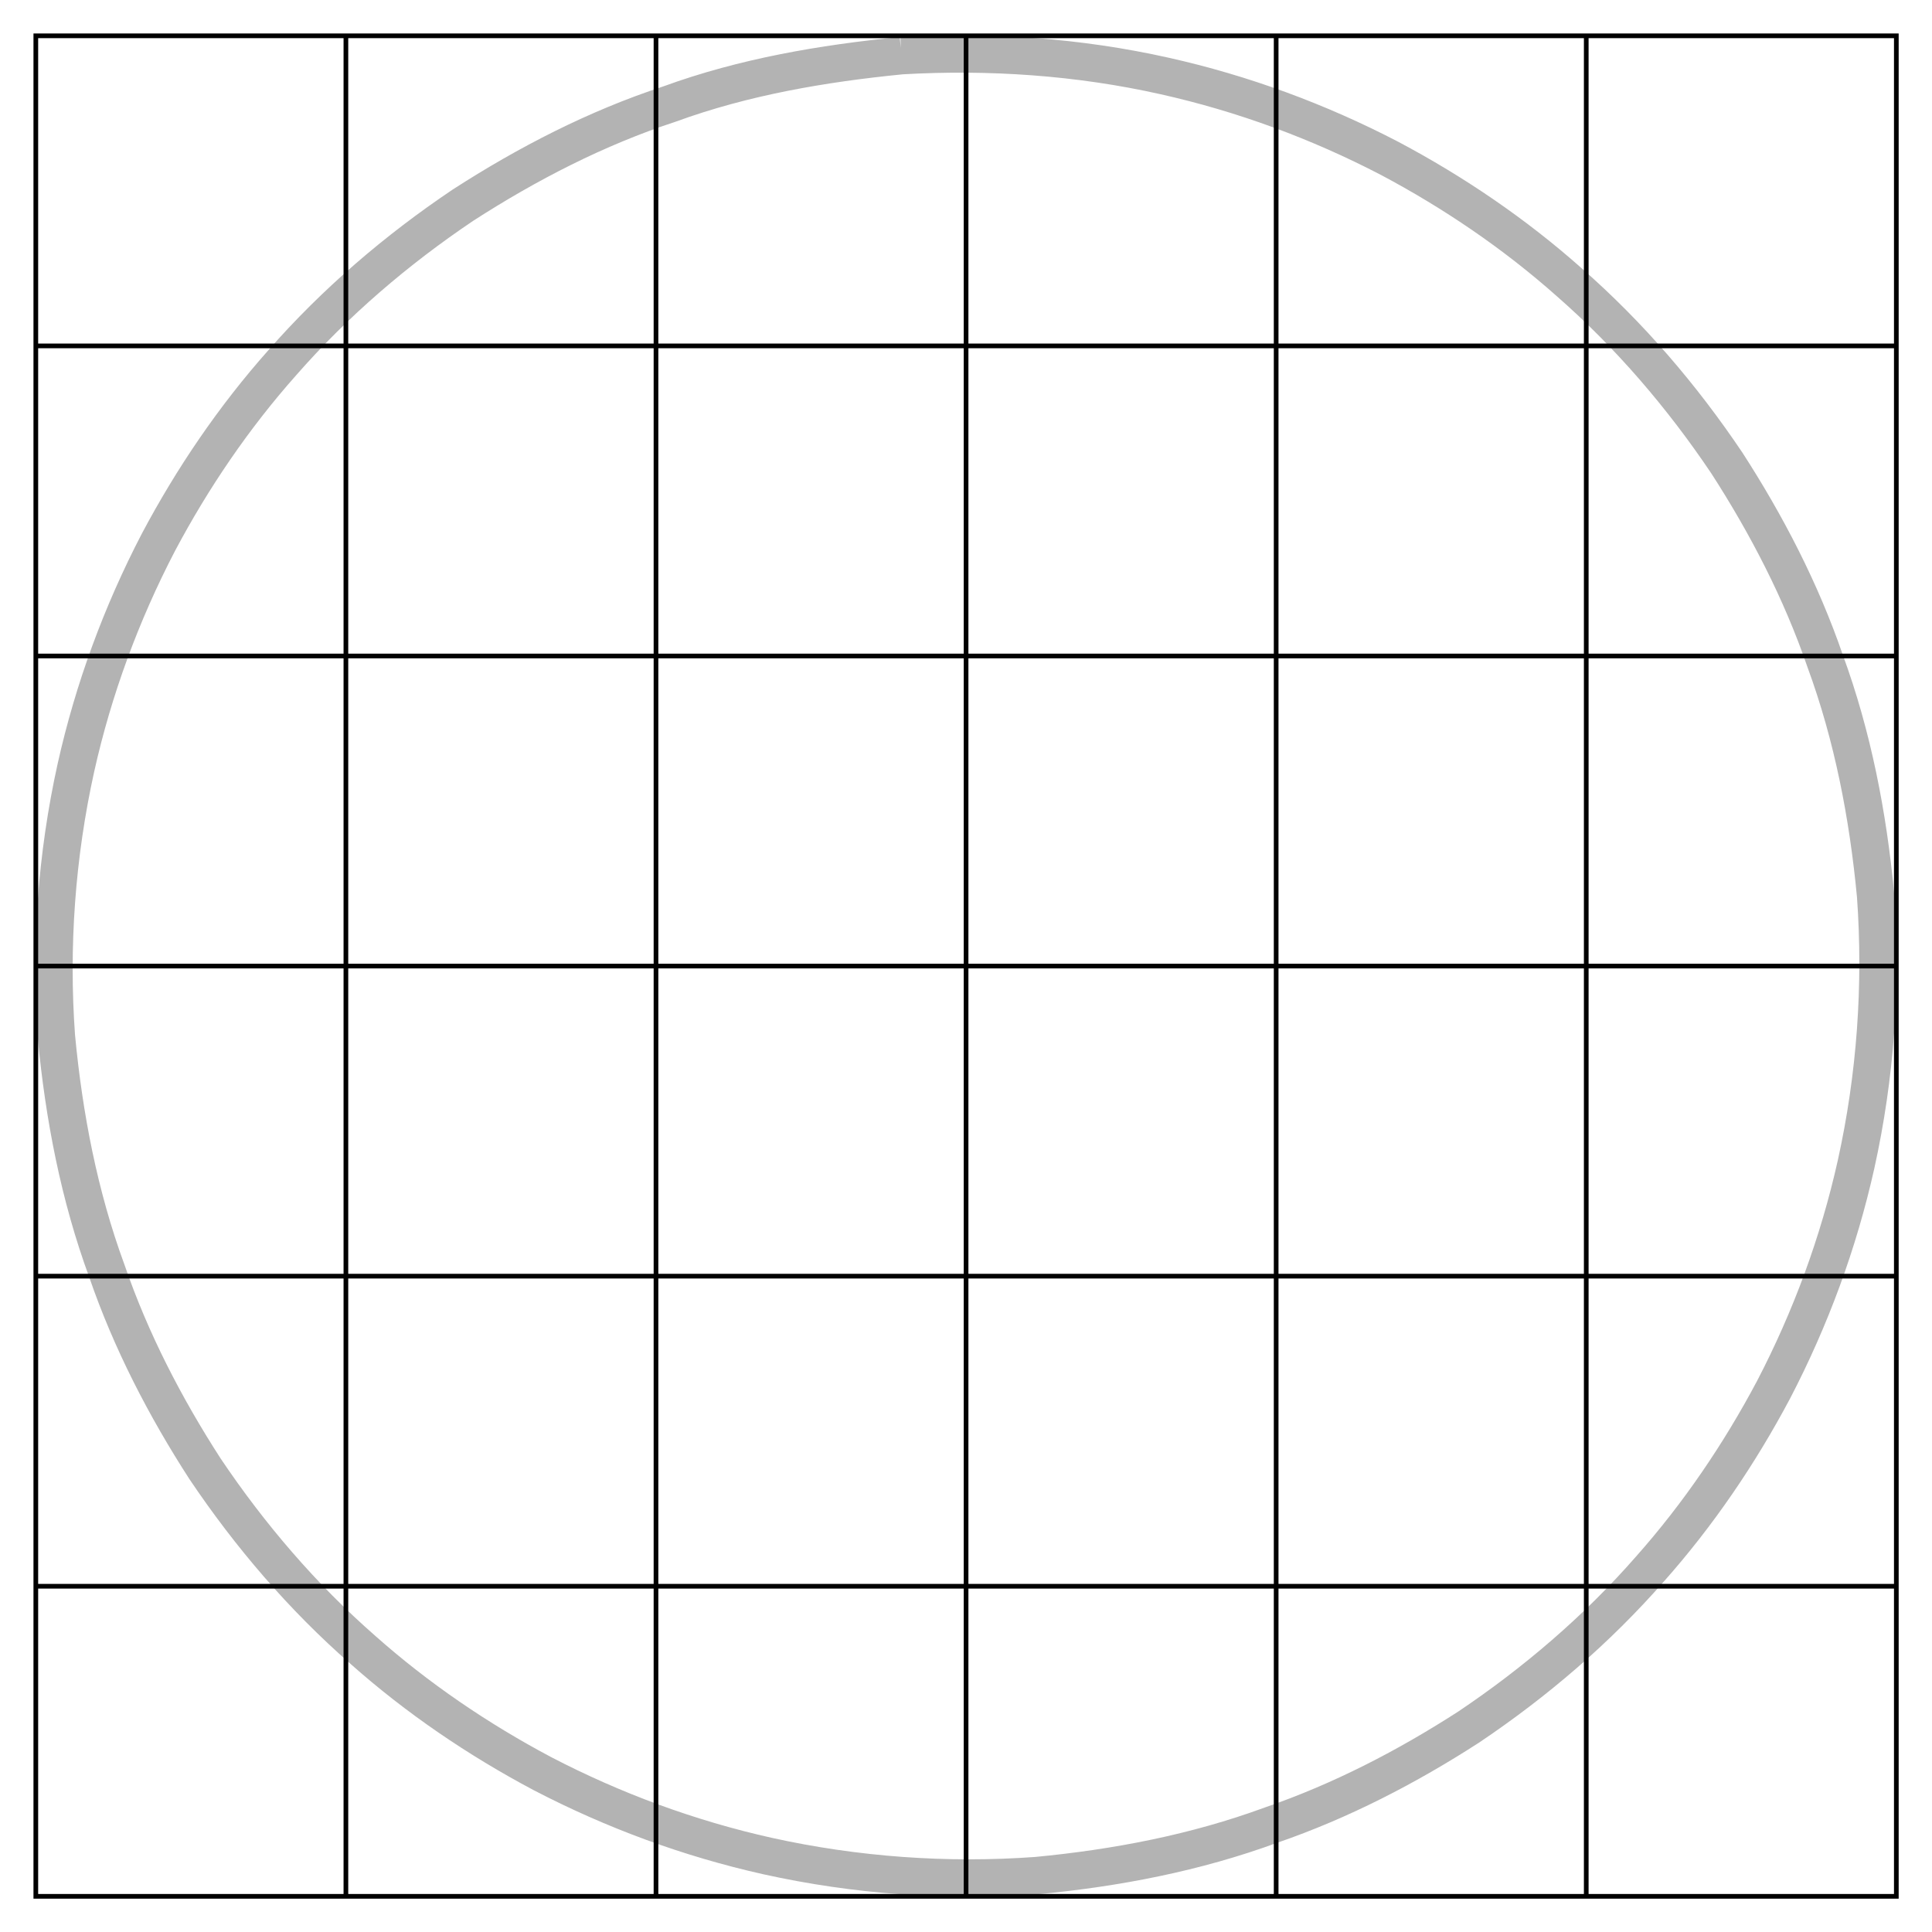 <?xml version="1.0" encoding="UTF-8" standalone="no"?>
<!-- Created with Inkscape (http://www.inkscape.org/) -->

<svg
   xmlns:dc="http://purl.org/dc/elements/1.1/"
   xmlns:cc="http://creativecommons.org/ns#"
   xmlns:rdf="http://www.w3.org/1999/02/22-rdf-syntax-ns#"
   xmlns:svg="http://www.w3.org/2000/svg"
   xmlns="http://www.w3.org/2000/svg"
   xmlns:sodipodi="http://sodipodi.sourceforge.net/DTD/sodipodi-0.dtd"
   xmlns:inkscape="http://www.inkscape.org/namespaces/inkscape"
   width="620mm"
   height="620mm"
   viewBox="0 0 620 620"
   version="1.1"
   id="svg8"
   inkscape:version="0.92.2 (5c3e80d, 2017-08-06)"
   sodipodi:docname="center.svg">
  <sodipodi:namedview
     id="base"
     pagecolor="#ffffff"
     bordercolor="#666666"
     borderopacity="1.0"
     inkscape:pageopacity="0.0"
     inkscape:pageshadow="2"
     inkscape:zoom="0.22627417"
     inkscape:cx="762.65452"
     inkscape:cy="1539.5118"
     inkscape:document-units="mm"
     inkscape:current-layer="layer2"
     showgrid="true"
     showguides="false"
     inkscape:snap-global="true"
     inkscape:window-width="1366"
     inkscape:window-height="715"
     inkscape:window-x="0"
     inkscape:window-y="0"
     inkscape:window-maximized="1"
     fit-margin-top="0"
     fit-margin-left="0"
     fit-margin-right="0"
     fit-margin-bottom="0"
     inkscape:pagecheckerboard="true">
    <inkscape:grid
       spacingy="1"
       spacingx="1"
       units="mm"
       snapvisiblegridlinesonly="false"
       visible="true"
       enabled="true"
       dotted="false"
       originy="-10"
       originx="-10"
       id="grid3699"
       type="xygrid" />
  </sodipodi:namedview>
  <defs
     id="defs2" />
  <g
     inkscape:label="Layer 0"
     id="layer2"
     inkscape:groupmode="layer"
     style="opacity:1">
    <g
       id="g8093"
       inkscape:label="Grid_Polar:X6:Y6"
       transform="matrix(3.761,0,0,3.761,11.493,11.493)"
       style="stroke-width:0.399;stroke-miterlimit:4;stroke-dasharray:none;stroke:#000000;stroke-opacity:1;fill:none">
      <g
         id="g8077"
         inkscape:label="MajorXGridlines"
         style="stroke-width:0.399;stroke-miterlimit:4;stroke-dasharray:none;stroke:#000000;stroke-opacity:1;fill:none">
        <path
           id="path8067"
           inkscape:label="MajorXDiv1"
           style="fill:none;stroke:#000000;stroke-width:0.399;stroke-miterlimit:4;stroke-dasharray:none;stroke-opacity:1"
           d="M 26.458,0 V 158.75"
           inkscape:connector-curvature="0" />
        <path
           id="path8069"
           inkscape:label="MajorXDiv2"
           style="fill:none;stroke:#000000;stroke-width:0.399;stroke-miterlimit:4;stroke-dasharray:none;stroke-opacity:1"
           d="M 52.917,0 V 158.75"
           inkscape:connector-curvature="0" />
        <path
           id="path8071"
           inkscape:label="MajorXDiv3"
           style="fill:none;stroke:#000000;stroke-width:0.399;stroke-miterlimit:4;stroke-dasharray:none;stroke-opacity:1"
           d="M 79.375,0 V 158.75"
           inkscape:connector-curvature="0" />
        <path
           id="path8073"
           inkscape:label="MajorXDiv4"
           style="fill:none;stroke:#000000;stroke-width:0.399;stroke-miterlimit:4;stroke-dasharray:none;stroke-opacity:1"
           d="M 105.833,0 V 158.75"
           inkscape:connector-curvature="0" />
        <path
           id="path8075"
           inkscape:label="MajorXDiv5"
           style="fill:none;stroke:#000000;stroke-width:0.399;stroke-miterlimit:4;stroke-dasharray:none;stroke-opacity:1"
           d="M 132.292,0 V 158.75"
           inkscape:connector-curvature="0" />
      </g>
      <g
         id="g8089"
         inkscape:label="MajorYGridlines"
         style="stroke-width:0.399;stroke-miterlimit:4;stroke-dasharray:none;stroke:#000000;stroke-opacity:1;fill:none">
        <path
           id="path8079"
           inkscape:label="MajorYDiv1"
           style="fill:none;stroke:#000000;stroke-width:0.399;stroke-miterlimit:4;stroke-dasharray:none;stroke-opacity:1"
           d="M 0,26.458 H 158.75"
           inkscape:connector-curvature="0" />
        <path
           id="path8081"
           inkscape:label="MajorYDiv2"
           style="fill:none;stroke:#000000;stroke-width:0.399;stroke-miterlimit:4;stroke-dasharray:none;stroke-opacity:1"
           d="M 0,52.917 H 158.75"
           inkscape:connector-curvature="0" />
        <path
           id="path8083"
           inkscape:label="MajorYDiv3"
           style="fill:none;stroke:#000000;stroke-width:0.399;stroke-miterlimit:4;stroke-dasharray:none;stroke-opacity:1"
           d="M 0,79.375 H 158.75"
           inkscape:connector-curvature="0" />
        <path
           id="path8085"
           inkscape:label="MajorYDiv4"
           style="fill:none;stroke:#000000;stroke-width:0.399;stroke-miterlimit:4;stroke-dasharray:none;stroke-opacity:1"
           d="M 0,105.833 H 158.75"
           inkscape:connector-curvature="0" />
        <path
           id="path8087"
           inkscape:label="MajorYDiv5"
           style="fill:none;stroke:#000000;stroke-width:0.399;stroke-miterlimit:4;stroke-dasharray:none;stroke-opacity:1"
           d="M 0,132.292 H 158.75"
           inkscape:connector-curvature="0" />
      </g>
      <rect
         id="rect8091"
         inkscape:label="Border"
         y="0"
         x="0"
         width="158.75"
         style="fill:none;stroke:#000000;stroke-width:0.399;stroke-miterlimit:4;stroke-dasharray:none;stroke-opacity:1"
         height="158.75" />
    </g>
  </g>
  <g
     transform="translate(-2.8823514e-8,323)"
     id="layer1"
     inkscape:groupmode="layer"
     inkscape:label="Layer 1"
     style="opacity:0.299">
    <path
       inkscape:connector-curvature="0"
       id="path3701"
       d="m 289.315,-305.141 c -25.277,2.492 -50.506,6.787 -74.437,15.518 -23.454,7.688 -45.596,19.108 -66.302,32.459 -21.372,14.369 -41.054,31.217 -58.03,50.609 -15.511,17.462 -28.757,36.952 -39.703,57.571 -11.89,22.848 -20.856,47.15 -26.469,72.293 -6.251,28.251 -8.367,57.457 -6.276,86.326 2.427,25.628 7.311,51.077 16.211,75.283 7.704,22.404 18.687,43.631 31.529,63.504 14.369,21.372 31.217,41.054 50.609,58.03 17.462,15.511 36.952,28.757 57.571,39.703 22.847,11.89 47.149,20.856 72.292,26.469 28.251,6.251 57.457,8.367 86.325,6.276 25.628,-2.427 51.077,-7.311 75.283,-16.211 22.404,-7.704 43.631,-18.687 63.504,-31.529 21.372,-14.369 41.054,-31.217 58.03,-50.609 15.51,-17.462 28.756,-36.952 39.703,-57.571 11.891,-22.848 20.856,-47.15 26.469,-72.293 6.251,-28.251 8.367,-57.457 6.276,-86.326 -2.428,-25.628 -7.311,-51.077 -16.21,-75.283 -7.705,-22.404 -18.689,-43.631 -31.53,-63.504 -14.369,-21.372 -31.217,-41.054 -50.609,-58.03 -17.462,-15.511 -36.952,-28.757 -57.571,-39.703 -22.847,-11.89 -47.149,-20.856 -72.292,-26.469 -27.613,-6.184 -56.13,-8.125 -84.374,-6.513 z"
       style="fill:none;fill-opacity:1;fill-rule:nonzero;stroke:#000000;stroke-width:12;stroke-miterlimit:4;stroke-dasharray:none;stroke-opacity:1" />
  </g>
</svg>
